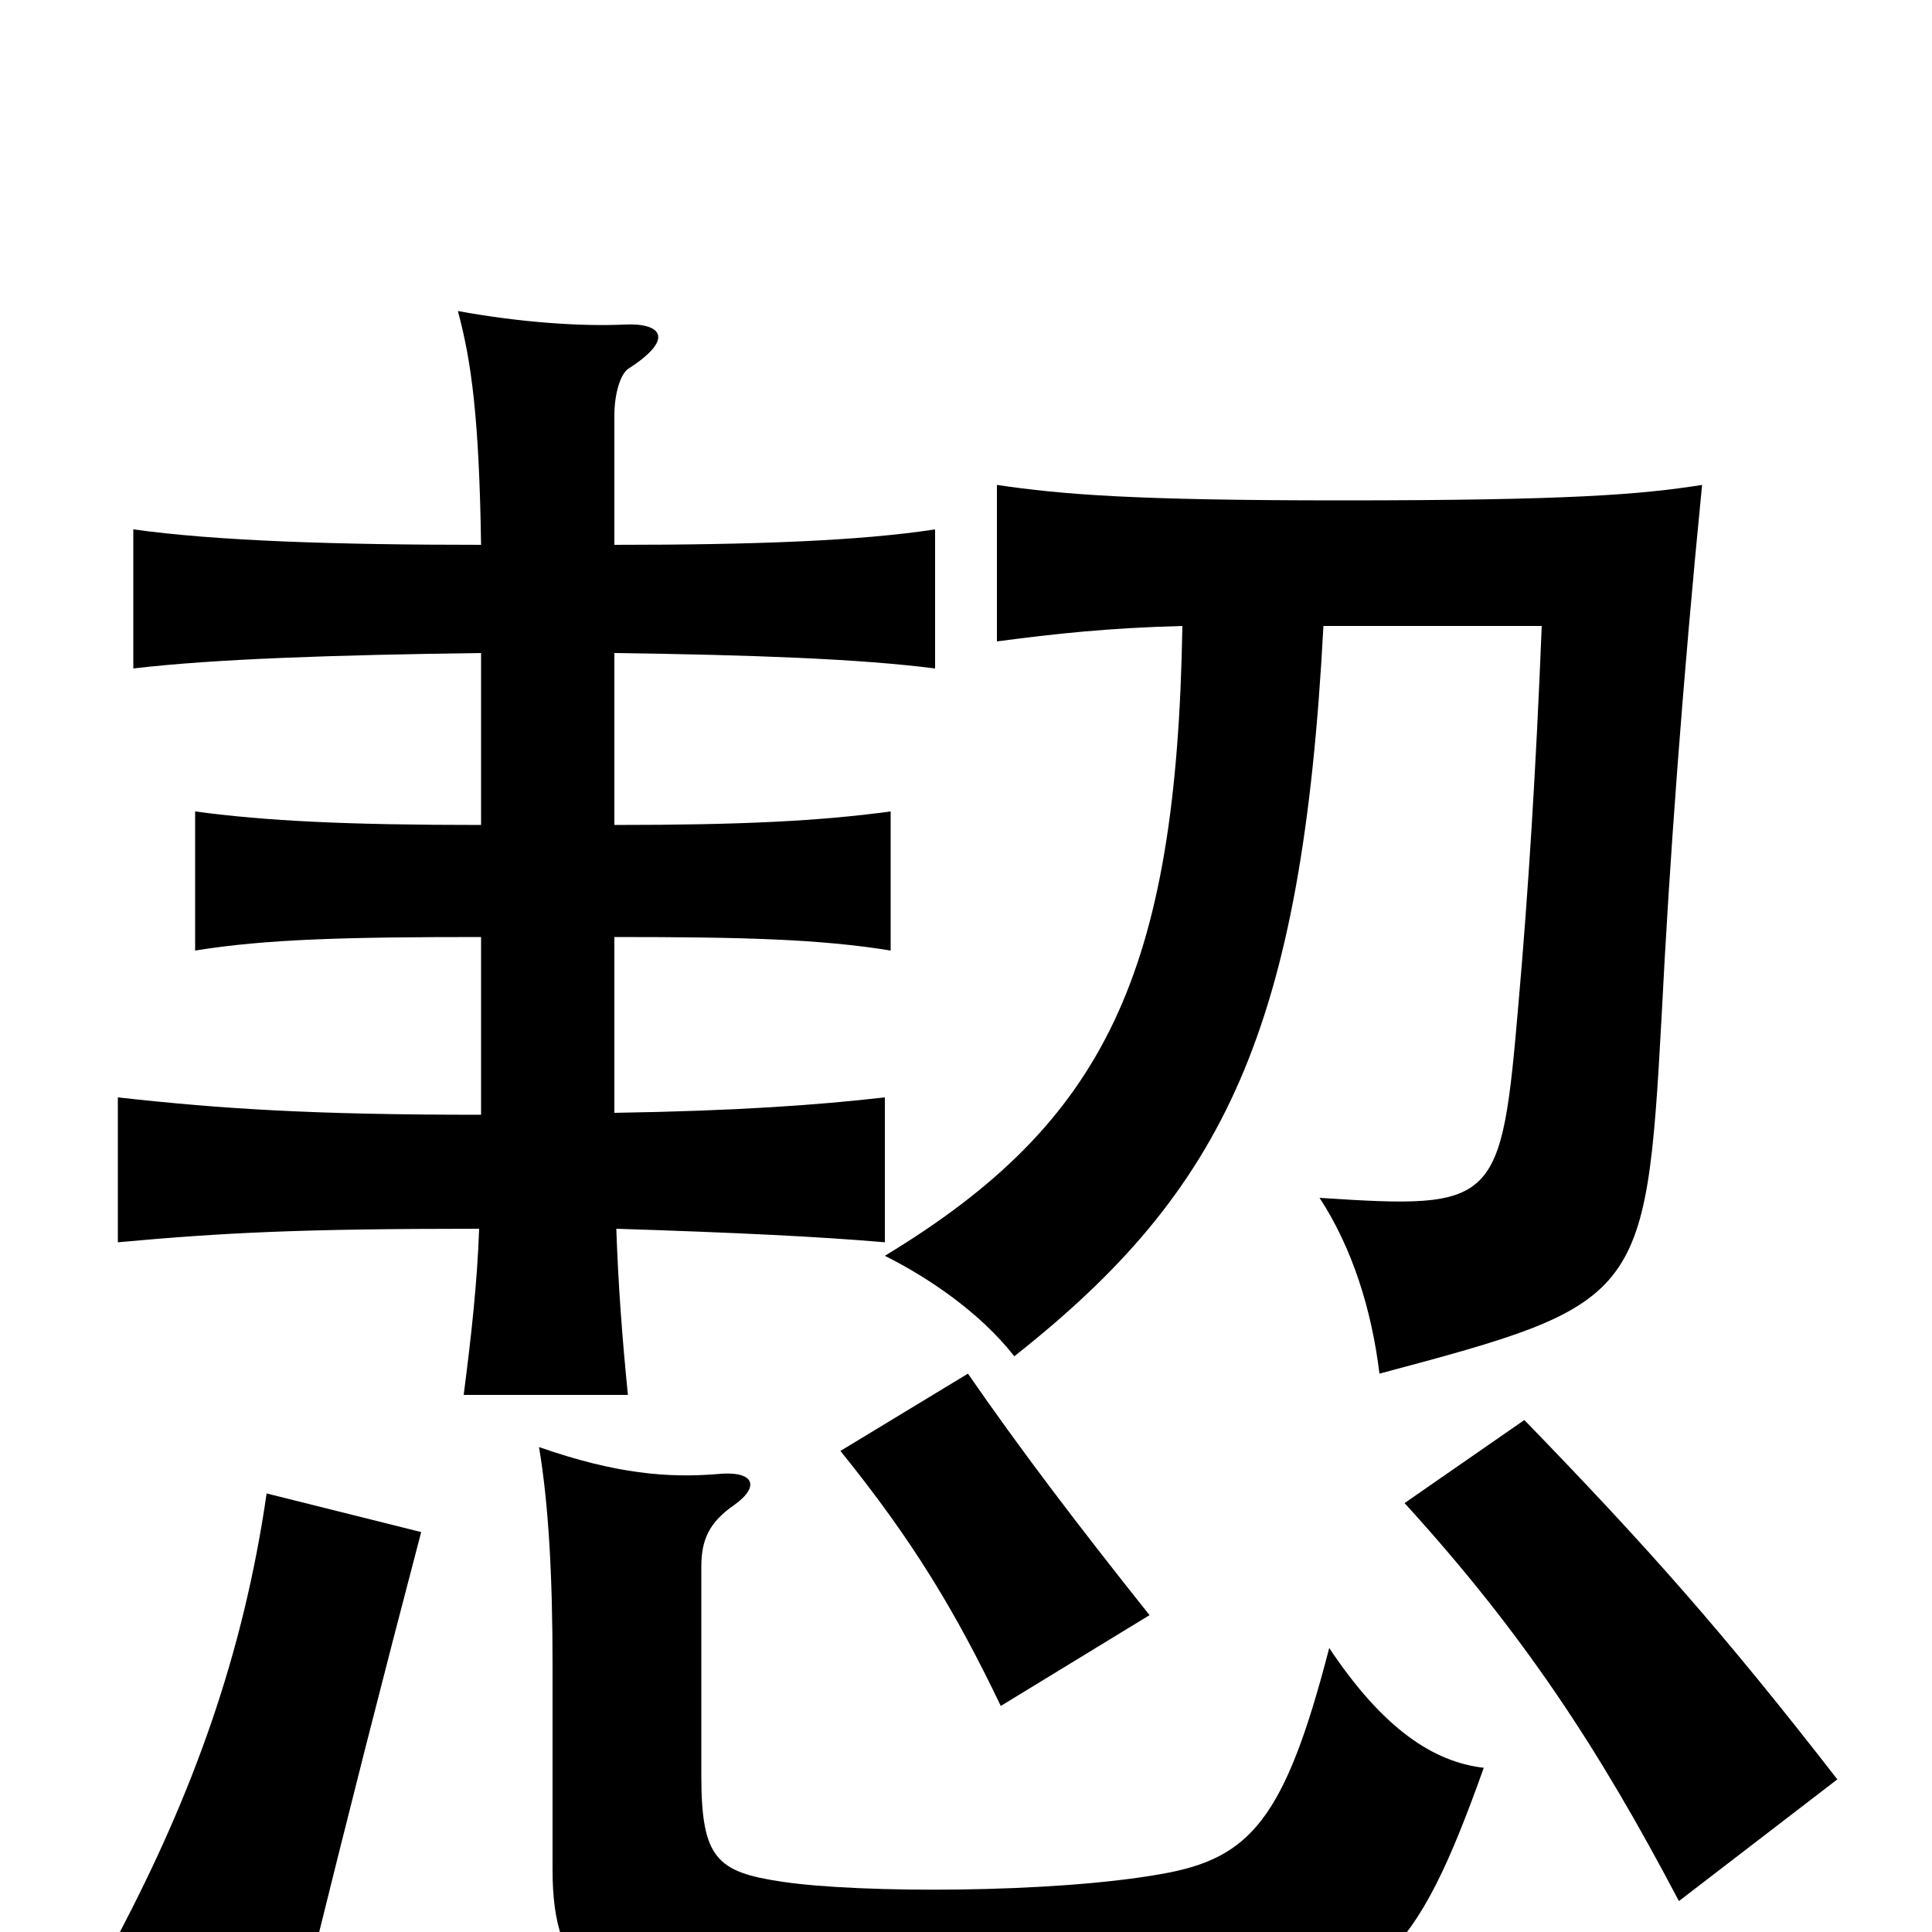 <svg xmlns="http://www.w3.org/2000/svg" viewBox="0 -1000 1000 1000">
	<path fill="#000000" d="M768 -85C742 -88 716 -105 688 -147C665 -58 647 -38 601 -30C545 -20 445 -20 405 -26C371 -31 363 -38 363 -81V-189C363 -203 367 -212 380 -221C394 -231 390 -239 371 -237C346 -235 319 -237 279 -251C284 -221 286 -184 286 -138V-32C286 23 309 44 391 48C447 51 553 49 622 44C713 37 733 13 768 -85ZM218 -207L138 -227C126 -144 100 -72 61 2L160 21C181 -64 197 -127 218 -207ZM951 -79C892 -155 853 -199 789 -265L727 -222C789 -154 828 -94 869 -16ZM595 -164C556 -213 528 -250 501 -289L435 -249C473 -202 495 -165 518 -117ZM612 -676C609 -496 572 -419 458 -350C480 -339 507 -321 525 -298C634 -384 674 -467 685 -676H798C795 -601 791 -538 786 -481C777 -376 775 -374 683 -380C700 -354 710 -322 714 -289C849 -325 852 -327 860 -473C864 -553 871 -648 881 -749C849 -744 813 -741 694 -741C587 -741 550 -744 516 -749V-668C546 -672 574 -675 612 -676ZM249 -662V-573C180 -573 138 -575 101 -580V-508C138 -514 180 -515 249 -515V-423C162 -423 115 -426 61 -432V-357C116 -362 155 -364 248 -364C247 -336 244 -309 240 -278H325C322 -308 320 -335 319 -364C381 -362 423 -360 458 -357V-432C423 -428 381 -425 318 -424V-515C384 -515 424 -514 461 -508V-580C424 -575 384 -573 318 -573V-662C390 -661 445 -659 484 -654V-726C445 -720 390 -718 318 -718V-785C318 -796 321 -806 325 -809C350 -825 342 -833 323 -832C301 -831 270 -833 237 -839C244 -813 248 -784 249 -718C174 -718 112 -720 69 -726V-654C111 -659 174 -661 249 -662Z"/>
</svg>
